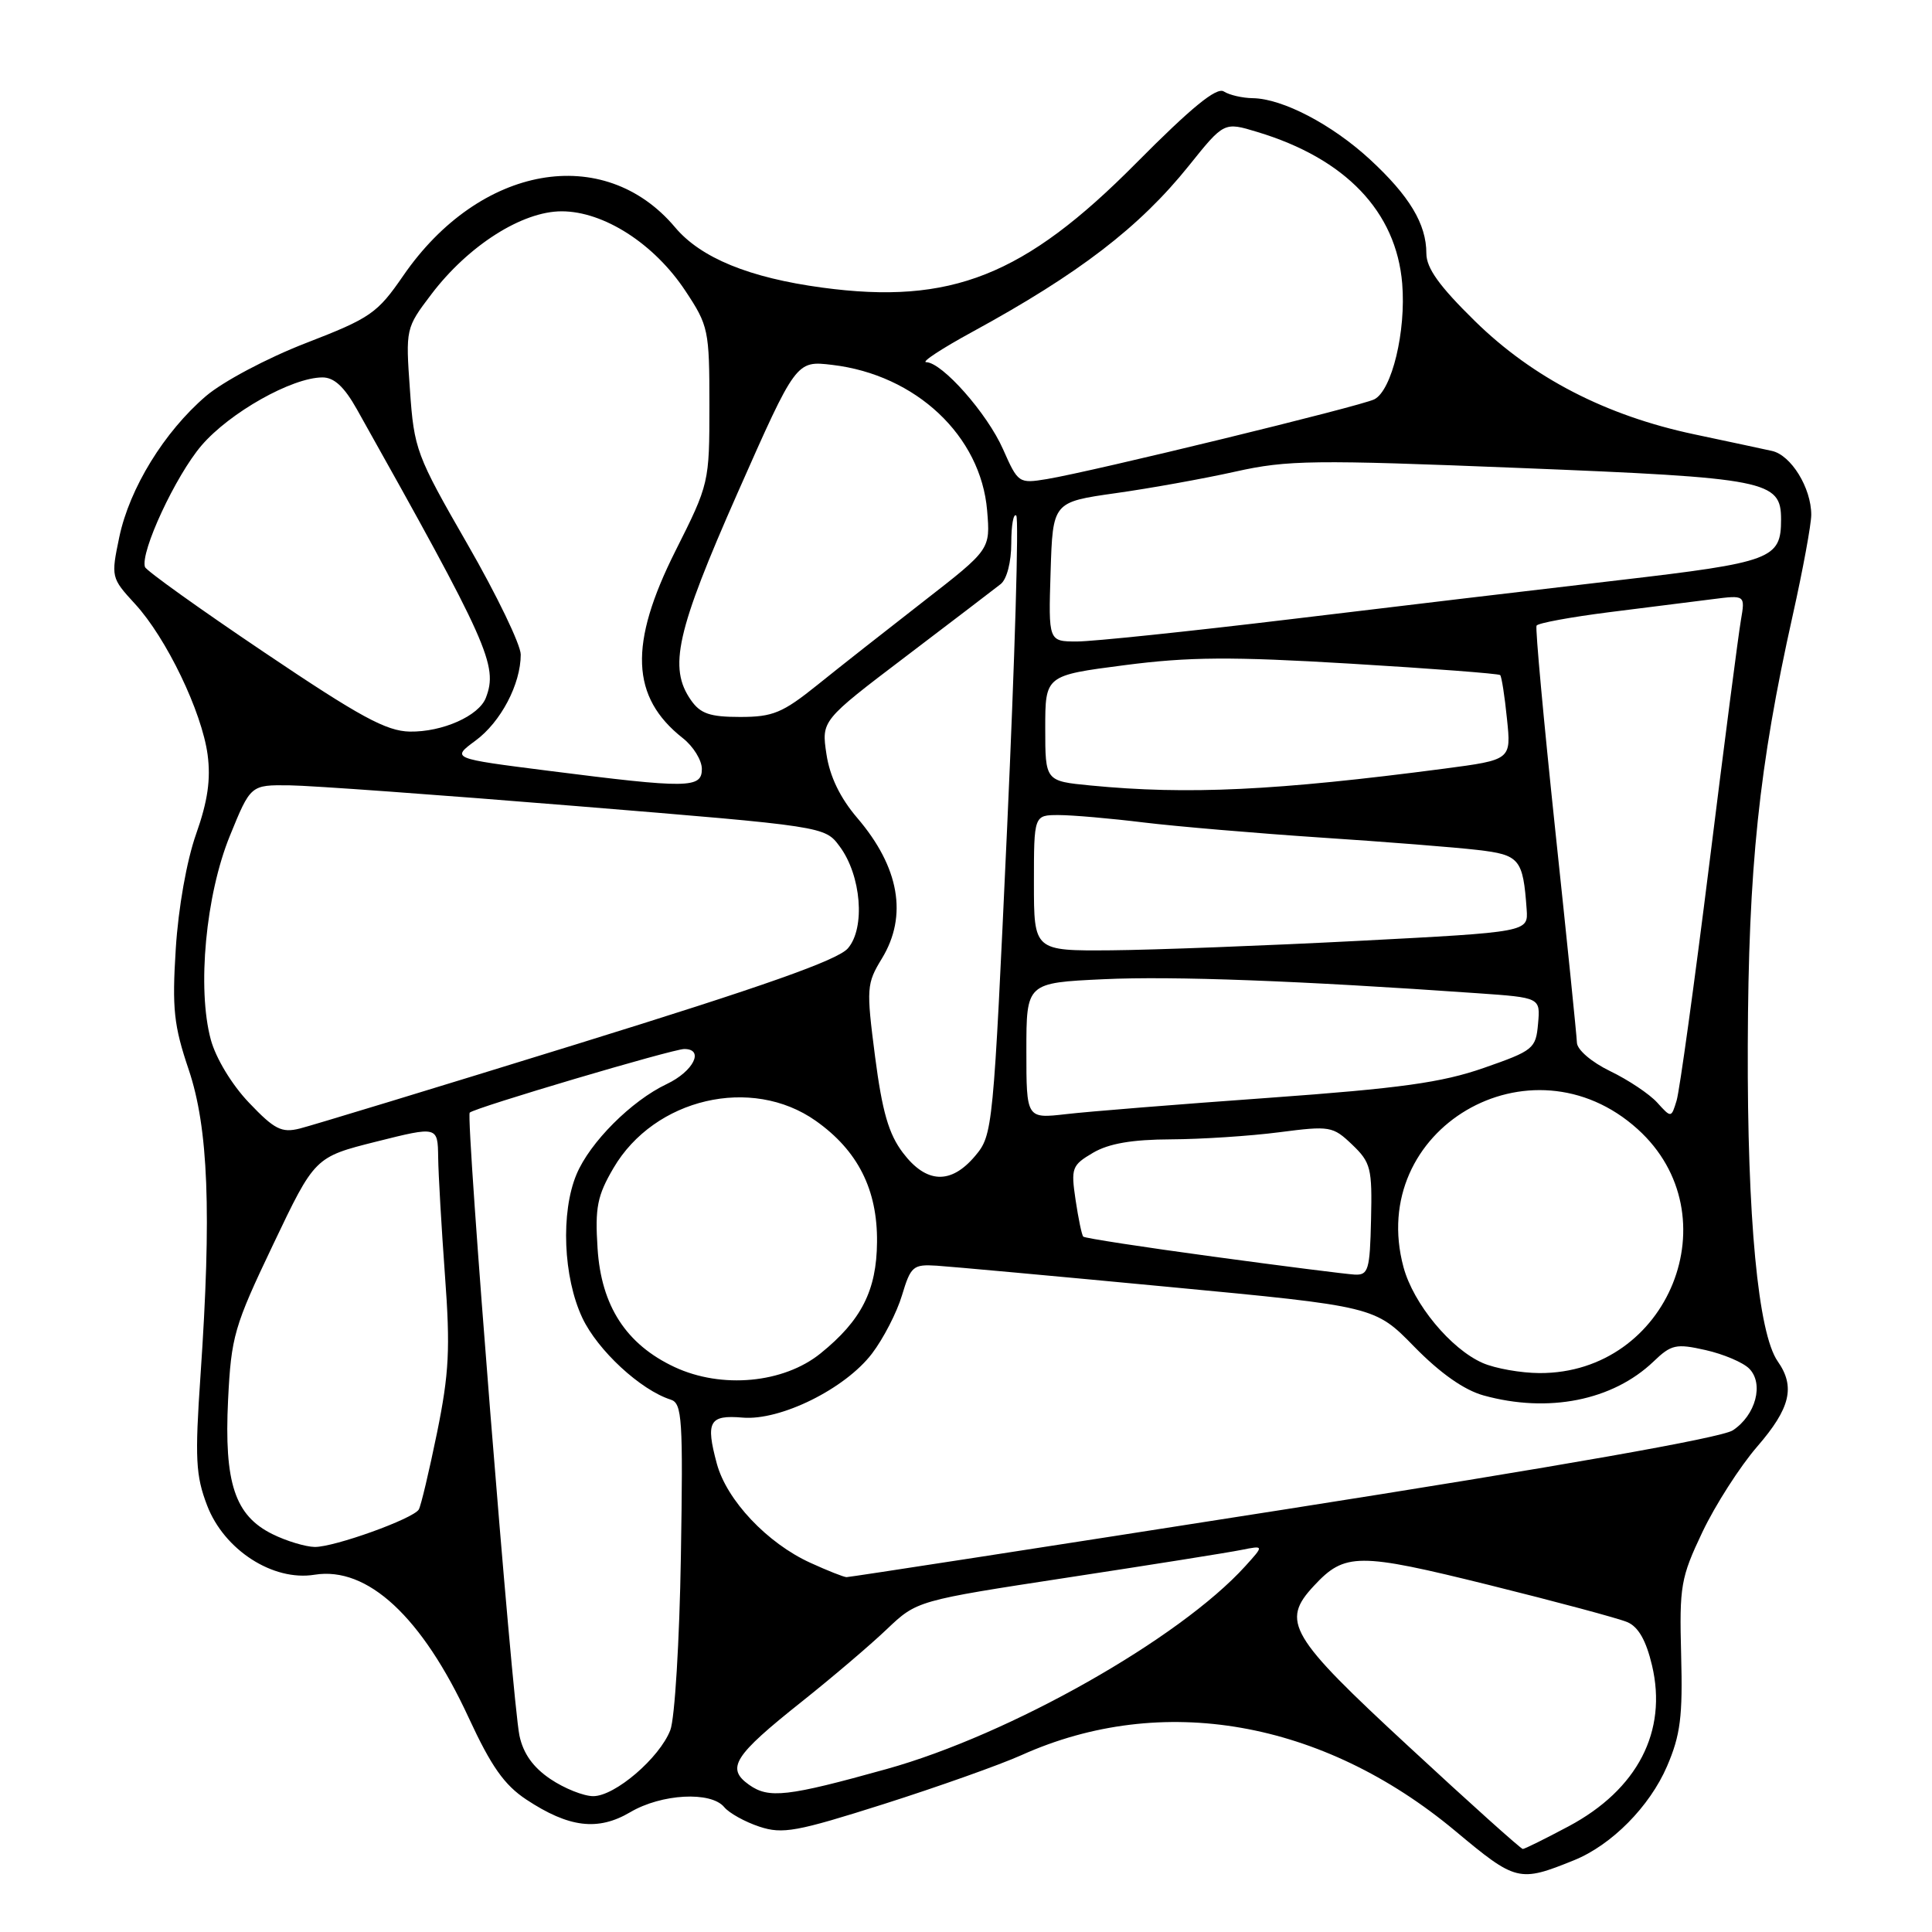 <?xml version="1.0" encoding="UTF-8" standalone="no"?>
<!DOCTYPE svg PUBLIC "-//W3C//DTD SVG 1.1//EN" "http://www.w3.org/Graphics/SVG/1.1/DTD/svg11.dtd" >
<svg xmlns="http://www.w3.org/2000/svg" xmlns:xlink="http://www.w3.org/1999/xlink" version="1.1" viewBox="0 0 256 256">
 <g >
 <path fill="currentColor"
d=" M 208.57 246.49 C 213.54 244.48 218.59 239.38 220.89 234.04 C 222.67 229.90 222.98 227.45 222.76 219.29 C 222.52 210.15 222.70 209.07 225.58 203.00 C 227.28 199.43 230.54 194.34 232.83 191.69 C 237.23 186.61 237.92 183.76 235.56 180.39 C 232.96 176.68 231.51 161.41 231.59 138.50 C 231.67 114.96 233.06 101.61 237.55 81.51 C 238.90 75.46 240.00 69.48 240.00 68.21 C 240.00 64.64 237.32 60.30 234.79 59.75 C 233.53 59.47 228.90 58.48 224.50 57.55 C 212.79 55.07 203.11 50.07 195.44 42.55 C 190.71 37.91 189.00 35.53 189.00 33.57 C 189.00 29.68 186.76 25.96 181.52 21.12 C 176.48 16.48 169.95 13.07 166.00 13.01 C 164.62 12.99 162.89 12.59 162.16 12.12 C 161.20 11.51 157.86 14.24 150.53 21.63 C 135.73 36.56 126.01 40.41 108.95 38.11 C 99.30 36.81 92.86 34.18 89.45 30.12 C 80.02 18.92 63.55 21.84 53.44 36.52 C 49.99 41.53 49.11 42.14 40.53 45.46 C 35.39 47.45 29.54 50.56 27.28 52.49 C 21.76 57.22 17.17 64.69 15.81 71.15 C 14.70 76.47 14.72 76.57 17.89 80.02 C 22.05 84.54 26.74 94.30 27.51 100.00 C 27.94 103.26 27.53 106.15 25.99 110.50 C 24.74 114.04 23.63 120.28 23.29 125.72 C 22.79 133.67 23.03 135.88 25.00 141.72 C 27.61 149.45 28.05 160.61 26.57 182.21 C 25.81 193.26 25.93 195.52 27.44 199.47 C 29.69 205.37 36.17 209.56 41.68 208.66 C 48.70 207.53 55.92 214.23 62.11 227.62 C 65.08 234.04 66.82 236.52 69.74 238.45 C 75.39 242.18 79.23 242.65 83.52 240.12 C 87.66 237.68 94.20 237.33 95.96 239.45 C 96.62 240.25 98.72 241.41 100.62 242.04 C 103.70 243.06 105.54 242.72 117.16 239.03 C 124.35 236.74 132.54 233.83 135.36 232.56 C 153.94 224.20 175.23 227.93 192.83 242.61 C 200.89 249.34 201.28 249.44 208.57 246.49 Z  M 186.67 231.43 C 170.81 216.77 169.69 214.86 174.10 210.13 C 178.20 205.72 179.95 205.72 197.31 210.02 C 206.21 212.23 214.46 214.44 215.63 214.94 C 217.09 215.56 218.12 217.37 218.90 220.67 C 220.97 229.42 216.98 237.12 207.86 241.99 C 204.76 243.64 202.02 245.00 201.78 245.00 C 201.53 245.00 194.73 238.90 186.67 231.43 Z  M 72.93 235.73 C 70.64 234.19 69.33 232.35 68.83 229.98 C 67.87 225.41 61.69 147.98 62.24 147.43 C 62.89 146.78 89.14 139.00 90.67 139.00 C 93.37 139.00 91.89 141.96 88.35 143.64 C 83.66 145.86 78.16 151.37 76.39 155.61 C 74.28 160.65 74.63 169.24 77.16 174.62 C 79.19 178.93 84.88 184.19 88.88 185.46 C 90.39 185.94 90.52 188.00 90.22 206.25 C 90.04 217.39 89.41 227.74 88.82 229.25 C 87.39 232.94 81.49 238.00 78.61 238.00 C 77.34 238.00 74.78 236.98 72.93 235.73 Z  M 99.25 236.49 C 96.17 234.30 97.23 232.64 106.21 225.50 C 110.22 222.31 115.30 217.99 117.50 215.89 C 121.50 212.09 121.50 212.09 141.50 209.03 C 152.50 207.35 162.85 205.71 164.50 205.37 C 167.50 204.77 167.50 204.77 165.00 207.53 C 156.29 217.14 133.82 229.86 117.50 234.40 C 104.30 238.08 101.87 238.35 99.25 236.49 Z  M 107.40 207.09 C 101.67 204.49 96.29 198.79 94.98 193.93 C 93.48 188.36 93.98 187.46 98.40 187.84 C 103.40 188.27 111.98 184.03 115.54 179.36 C 117.05 177.38 118.84 173.91 119.52 171.63 C 120.68 167.78 120.99 167.51 124.13 167.71 C 125.98 167.83 139.81 169.09 154.85 170.52 C 182.19 173.11 182.19 173.11 187.41 178.46 C 190.84 181.96 193.99 184.18 196.57 184.90 C 205.16 187.28 213.69 185.58 219.10 180.41 C 221.45 178.15 222.09 178.01 225.99 178.89 C 228.35 179.42 230.95 180.52 231.77 181.34 C 233.76 183.33 232.65 187.53 229.60 189.53 C 228.08 190.52 206.71 194.29 170.03 200.04 C 138.57 204.97 112.53 208.99 112.17 208.98 C 111.80 208.97 109.65 208.12 107.40 207.09 Z  M 36.12 203.29 C 31.12 200.83 29.69 196.50 30.22 185.52 C 30.64 177.07 31.01 175.77 36.19 164.91 C 41.71 153.32 41.71 153.32 49.86 151.27 C 58.00 149.23 58.00 149.23 58.06 153.36 C 58.09 155.64 58.50 162.68 58.96 169.00 C 59.68 178.69 59.51 181.97 57.91 189.84 C 56.86 194.97 55.77 199.56 55.49 200.02 C 54.72 201.26 44.31 205.00 41.71 204.98 C 40.50 204.96 37.98 204.21 36.12 203.29 Z  M 89.38 181.14 C 82.97 178.14 79.66 173.04 79.18 165.41 C 78.83 160.00 79.14 158.44 81.29 154.77 C 86.71 145.52 99.60 142.51 108.10 148.52 C 113.66 152.45 116.28 157.62 116.21 164.58 C 116.16 170.99 114.14 174.96 108.73 179.33 C 103.83 183.29 95.63 184.06 89.38 181.14 Z  M 196.48 180.61 C 192.24 178.76 187.28 172.77 185.97 167.90 C 181.05 149.63 202.82 136.81 217.00 149.62 C 229.60 161.00 221.15 182.00 204.00 181.94 C 201.53 181.93 198.14 181.33 196.48 180.61 Z  M 160.69 166.50 C 151.45 165.25 143.73 164.06 143.54 163.86 C 143.34 163.66 142.89 161.47 142.52 159.00 C 141.89 154.76 142.03 154.40 144.83 152.75 C 146.92 151.52 150.01 150.99 155.15 150.97 C 159.19 150.95 165.65 150.53 169.50 150.03 C 176.23 149.16 176.60 149.22 179.17 151.67 C 181.64 154.03 181.83 154.80 181.67 161.61 C 181.52 168.30 181.31 168.98 179.50 168.89 C 178.40 168.83 169.94 167.76 160.69 166.50 Z  M 119.64 152.75 C 117.75 150.26 116.90 147.29 115.95 140.00 C 114.78 130.92 114.82 130.35 116.86 127.00 C 120.30 121.35 119.17 114.90 113.59 108.38 C 111.32 105.72 109.96 102.91 109.51 99.94 C 108.84 95.48 108.84 95.48 120.02 86.99 C 126.17 82.32 131.83 78.00 132.60 77.39 C 133.41 76.75 134.00 74.47 134.00 71.97 C 134.00 69.60 134.29 67.96 134.66 68.32 C 135.02 68.68 134.47 87.28 133.45 109.66 C 131.61 149.77 131.56 150.37 129.21 153.17 C 125.99 156.99 122.74 156.84 119.64 152.75 Z  M 33.00 146.12 C 30.71 143.72 28.60 140.22 27.93 137.75 C 26.10 130.97 27.26 118.59 30.46 110.75 C 33.21 104.00 33.21 104.00 38.36 104.06 C 41.19 104.09 58.30 105.33 76.39 106.81 C 109.29 109.50 109.29 109.50 111.25 112.14 C 114.12 115.98 114.69 122.96 112.35 125.66 C 111.01 127.22 101.20 130.68 76.50 138.33 C 57.80 144.12 41.24 149.16 39.71 149.54 C 37.31 150.14 36.36 149.65 33.00 146.12 Z  M 136.00 139.23 C 136.00 130.23 136.00 130.23 146.25 129.75 C 155.46 129.32 172.15 129.95 195.80 131.61 C 204.11 132.19 204.11 132.19 203.80 135.65 C 203.51 138.95 203.20 139.21 196.60 141.51 C 191.03 143.45 185.56 144.21 168.10 145.47 C 156.22 146.32 144.14 147.29 141.25 147.63 C 136.00 148.23 136.00 148.23 136.00 139.23 Z  M 219.59 146.10 C 218.57 144.97 215.77 143.10 213.37 141.94 C 210.89 140.74 208.98 139.10 208.95 138.16 C 208.92 137.25 207.63 124.58 206.08 110.00 C 204.54 95.42 203.42 83.23 203.60 82.90 C 203.79 82.56 208.11 81.77 213.22 81.12 C 218.32 80.48 224.47 79.70 226.88 79.40 C 231.25 78.84 231.25 78.84 230.68 82.17 C 230.36 84.00 228.47 98.55 226.49 114.50 C 224.50 130.45 222.55 144.55 222.16 145.83 C 221.45 148.15 221.45 148.15 219.59 146.10 Z  M 137.00 117.00 C 137.00 108.00 137.00 108.00 140.28 108.00 C 142.08 108.00 147.14 108.44 151.53 108.98 C 155.91 109.51 166.47 110.41 175.00 110.98 C 183.53 111.54 192.87 112.28 195.76 112.62 C 201.37 113.27 201.81 113.80 202.29 120.50 C 202.50 123.50 202.50 123.50 180.00 124.67 C 167.62 125.31 152.89 125.87 147.25 125.92 C 137.00 126.00 137.00 126.00 137.00 117.00 Z  M 144.50 104.08 C 138.50 103.50 138.50 103.50 138.50 96.50 C 138.50 89.50 138.50 89.50 149.00 88.14 C 157.55 87.03 163.12 86.99 178.97 87.94 C 189.67 88.58 198.59 89.26 198.78 89.45 C 198.97 89.63 199.38 92.24 199.68 95.24 C 200.25 100.68 200.25 100.68 191.37 101.85 C 169.07 104.77 157.36 105.33 144.50 104.08 Z  M 72.65 102.13 C 59.81 100.50 59.81 100.50 62.99 98.15 C 66.36 95.68 69.00 90.65 69.00 86.73 C 69.00 85.44 65.83 78.86 61.95 72.12 C 55.15 60.30 54.87 59.55 54.32 51.67 C 53.74 43.55 53.76 43.47 57.15 39.00 C 62.05 32.54 69.18 28.00 74.42 28.00 C 80.00 28.00 86.68 32.29 90.81 38.53 C 93.88 43.16 94.00 43.73 94.00 53.69 C 94.00 63.96 93.97 64.11 89.50 73.00 C 83.30 85.35 83.58 92.38 90.48 97.81 C 91.87 98.90 93.00 100.74 93.00 101.89 C 93.00 104.47 91.20 104.49 72.65 102.13 Z  M 35.00 86.43 C 26.47 80.69 19.37 75.61 19.21 75.13 C 18.56 73.18 23.27 63.04 26.70 59.03 C 30.44 54.67 38.67 50.03 42.71 50.01 C 44.27 50.00 45.61 51.24 47.30 54.25 C 64.74 85.35 66.02 88.19 64.38 92.46 C 63.46 94.86 58.62 97.01 54.30 96.94 C 51.19 96.88 47.70 94.99 35.00 86.43 Z  M 91.56 92.78 C 88.54 88.47 89.62 83.68 97.74 65.30 C 105.49 47.78 105.49 47.78 110.28 48.35 C 121.37 49.66 129.97 57.75 130.80 67.65 C 131.23 72.80 131.23 72.80 122.42 79.65 C 117.57 83.42 111.22 88.41 108.32 90.75 C 103.69 94.47 102.41 95.00 98.07 95.00 C 94.08 95.00 92.81 94.57 91.56 92.78 Z  M 139.21 75.77 C 139.50 66.53 139.50 66.53 147.81 65.35 C 152.38 64.71 159.53 63.42 163.70 62.49 C 170.60 60.95 174.02 60.91 201.39 62.01 C 234.19 63.32 236.00 63.68 236.00 68.83 C 236.00 74.07 234.81 74.51 214.50 76.88 C 204.05 78.10 184.47 80.42 171.00 82.05 C 157.53 83.67 144.80 85.00 142.71 85.00 C 138.92 85.00 138.92 85.00 139.21 75.77 Z  M 132.91 59.53 C 130.81 54.77 124.83 48.01 122.72 47.99 C 122.05 47.98 124.81 46.17 128.85 43.97 C 142.95 36.28 151.00 30.10 157.53 21.96 C 162.19 16.15 162.19 16.15 166.58 17.48 C 178.28 21.00 185.01 28.03 185.80 37.58 C 186.32 43.89 184.44 51.71 182.11 52.91 C 180.35 53.81 144.81 62.47 138.72 63.48 C 135.00 64.09 134.90 64.03 132.91 59.53 Z "/>
</g>
</svg>